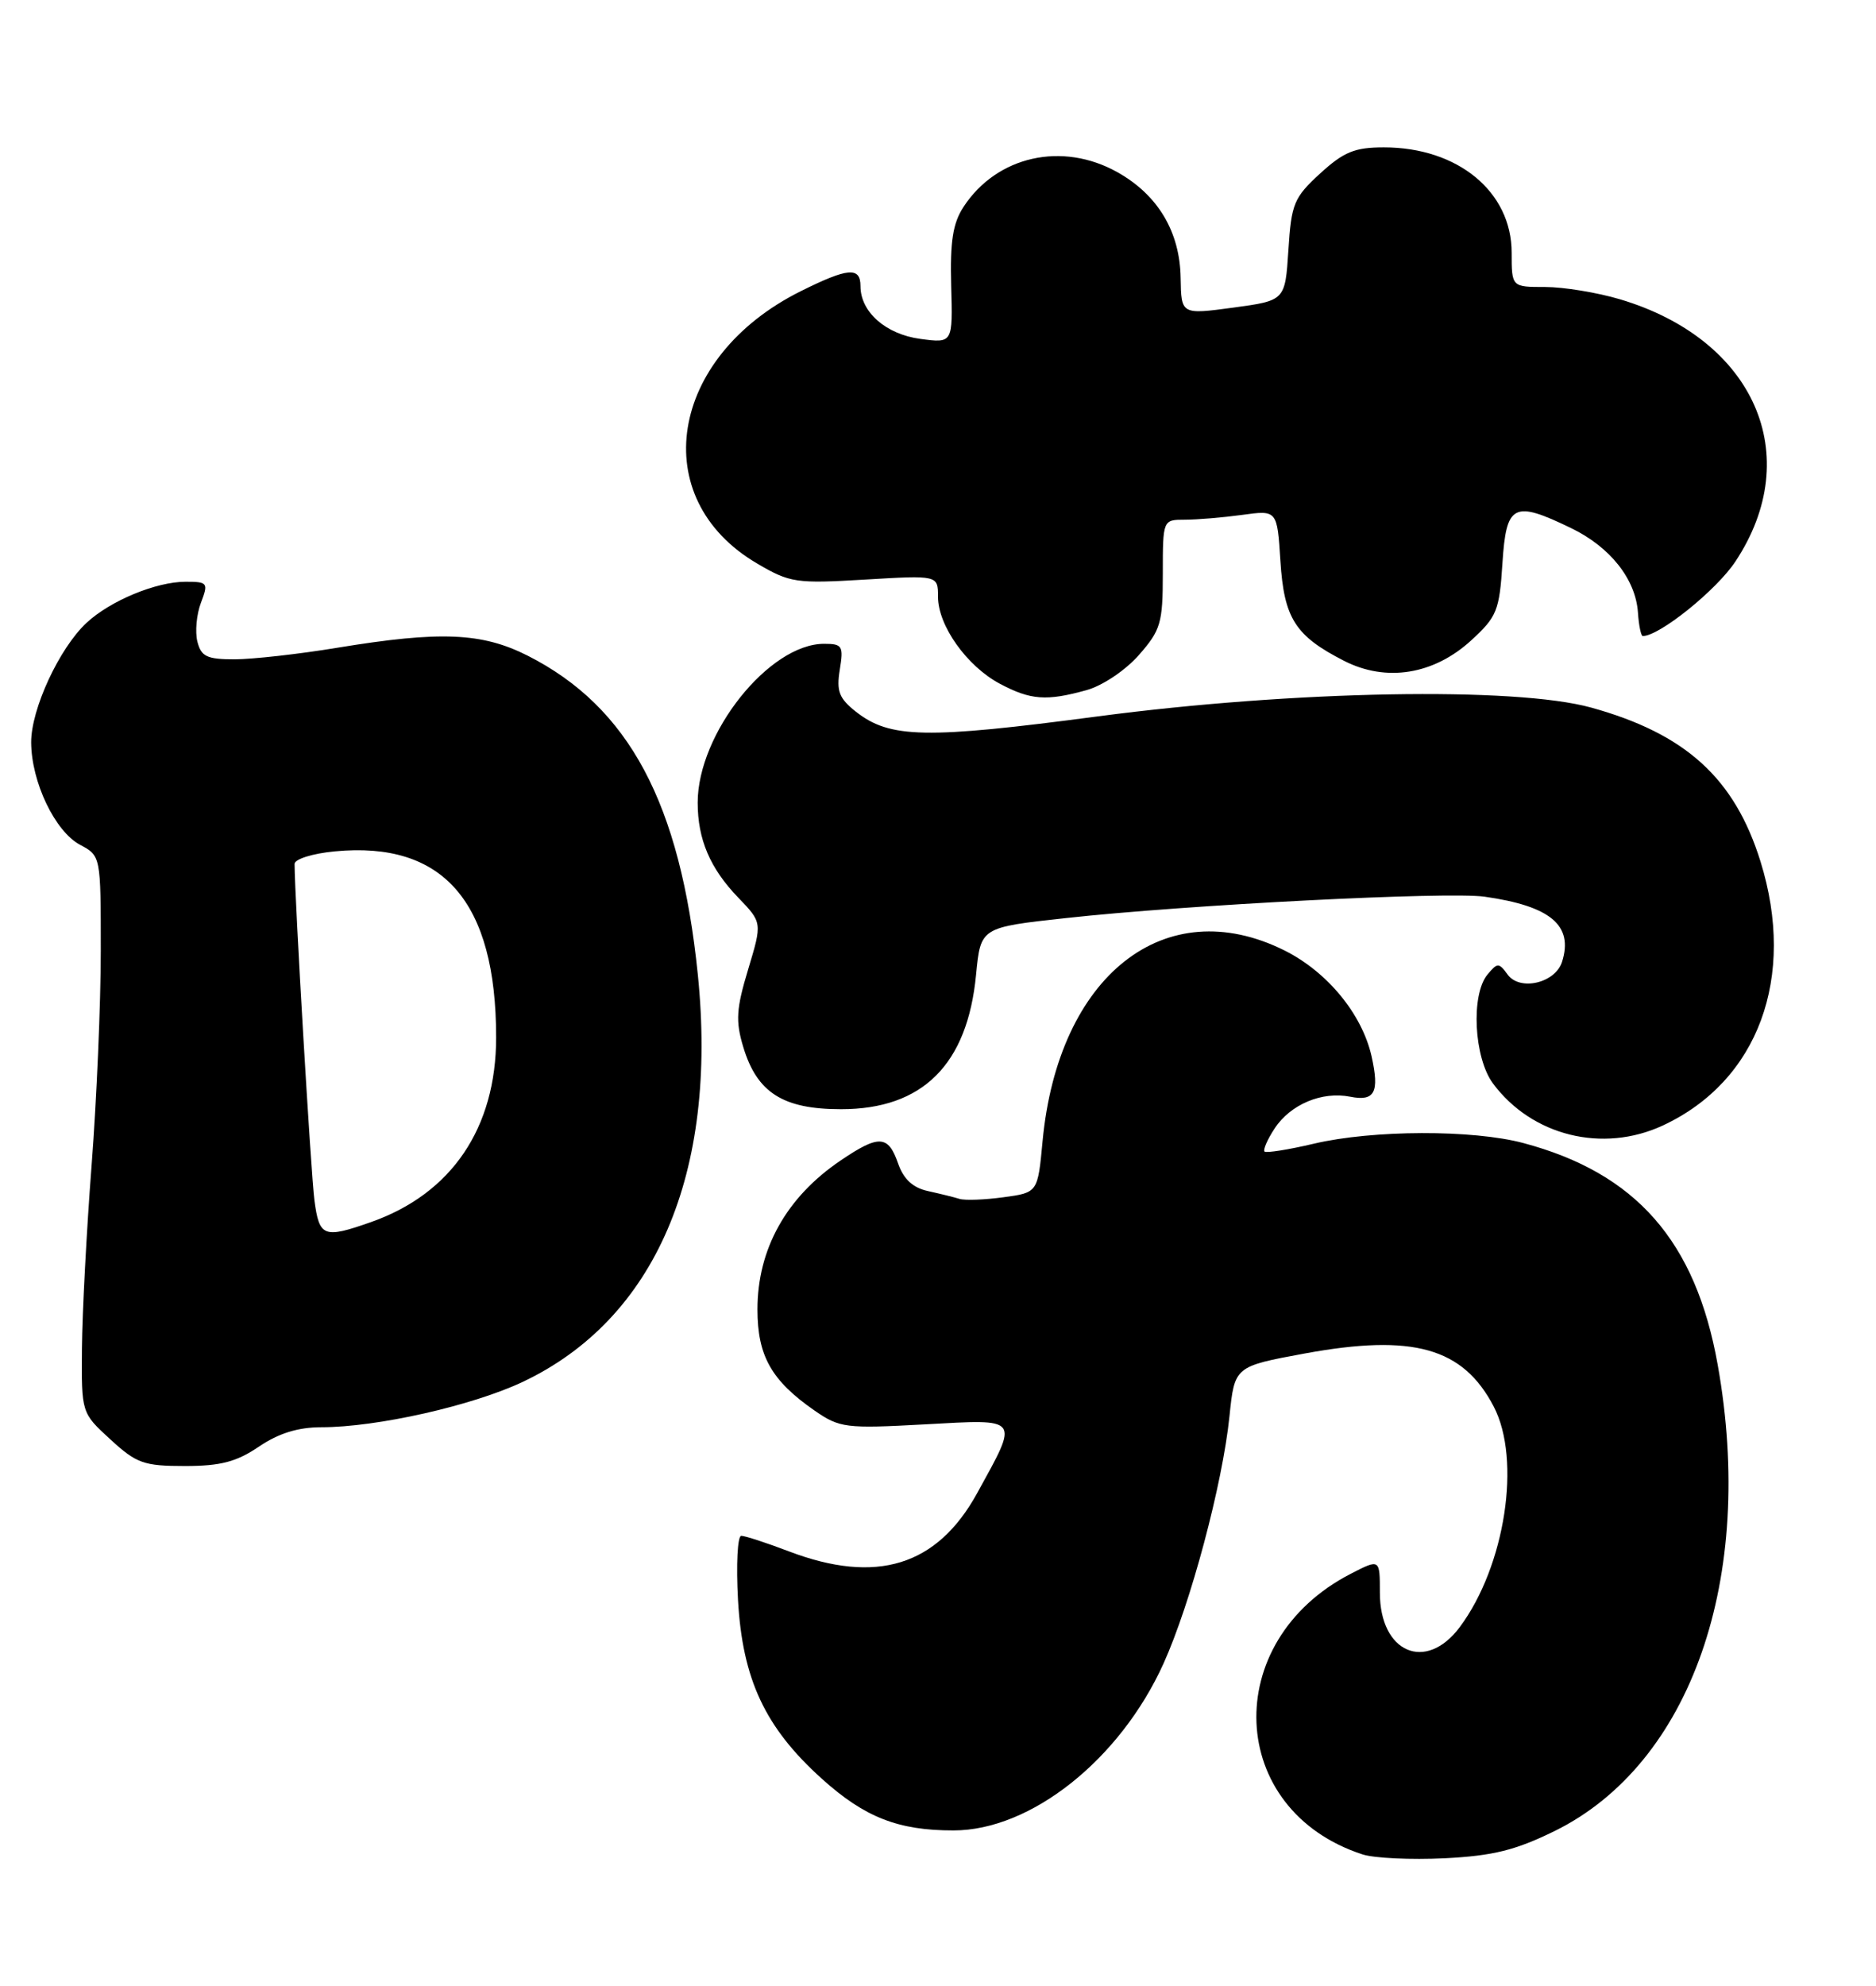 <?xml version="1.0" encoding="UTF-8" standalone="no"?>
<!DOCTYPE svg PUBLIC "-//W3C//DTD SVG 1.1//EN" "http://www.w3.org/Graphics/SVG/1.1/DTD/svg11.dtd" >
<svg xmlns="http://www.w3.org/2000/svg" xmlns:xlink="http://www.w3.org/1999/xlink" version="1.1" viewBox="0 0 242 256">
 <g >
 <path fill="currentColor"
d=" M 200.56 236.05 C 218.13 227.39 226.50 203.49 221.58 175.95 C 218.74 160.00 211.04 151.23 196.50 147.36 C 189.99 145.62 177.07 145.66 169.51 147.44 C 166.21 148.22 163.34 148.67 163.12 148.46 C 162.91 148.24 163.49 146.90 164.42 145.49 C 166.45 142.38 170.54 140.66 174.18 141.39 C 177.34 142.02 177.97 140.83 176.93 136.18 C 175.70 130.73 171.22 125.29 165.69 122.53 C 150.30 114.87 136.50 125.74 134.49 147.12 C 133.87 153.75 133.87 153.75 129.46 154.35 C 127.03 154.68 124.47 154.78 123.77 154.56 C 123.07 154.34 121.23 153.89 119.69 153.55 C 117.74 153.12 116.55 152.01 115.84 149.96 C 114.57 146.32 113.36 146.27 108.41 149.63 C 101.43 154.36 97.71 161.03 97.71 168.81 C 97.71 174.81 99.52 178.00 105.09 181.86 C 108.32 184.09 109.08 184.19 119.31 183.63 C 131.72 182.95 131.48 182.63 126.05 192.50 C 120.88 201.89 113.07 204.30 101.76 200.00 C 98.87 198.90 96.11 198.00 95.62 198.00 C 95.14 198.00 94.95 201.71 95.20 206.25 C 95.77 216.50 98.70 222.74 106.03 229.33 C 111.54 234.29 115.87 235.99 123.00 235.98 C 132.98 235.98 144.47 226.85 150.08 214.49 C 153.59 206.73 157.70 191.35 158.60 182.58 C 159.26 176.16 159.26 176.16 168.32 174.49 C 182.27 171.93 188.73 173.74 192.69 181.34 C 196.27 188.21 194.17 201.88 188.32 209.75 C 183.94 215.63 178.00 213.08 178.00 205.32 C 178.00 200.96 178.00 200.96 174.25 202.89 C 157.32 211.60 158.23 233.37 175.76 239.07 C 177.27 239.56 182.03 239.78 186.35 239.57 C 192.62 239.25 195.48 238.54 200.56 236.05 Z  M 33.40 186.50 C 35.94 184.78 38.45 184.00 41.46 184.00 C 48.61 184.00 60.91 181.23 67.42 178.16 C 84.54 170.07 92.62 151.28 90.02 125.66 C 87.77 103.56 81.15 91.16 68.07 84.53 C 62.17 81.55 56.82 81.32 43.50 83.51 C 38.55 84.33 32.60 84.99 30.27 85.00 C 26.69 85.00 25.95 84.65 25.46 82.71 C 25.15 81.45 25.35 79.20 25.92 77.71 C 26.90 75.14 26.80 75.00 23.94 75.00 C 20.13 75.00 14.22 77.45 11.16 80.30 C 7.63 83.59 4.00 91.44 4.02 95.72 C 4.05 100.83 7.09 107.19 10.34 108.92 C 13.00 110.34 13.00 110.35 13.00 122.59 C 13.00 129.33 12.47 141.74 11.82 150.17 C 11.17 158.60 10.61 169.25 10.57 173.82 C 10.50 182.15 10.50 182.15 14.24 185.57 C 17.60 188.66 18.55 189.00 23.85 189.00 C 28.46 189.00 30.51 188.46 33.40 186.50 Z  M 214.50 145.10 C 226.80 139.38 231.75 126.01 227.10 111.06 C 223.76 100.33 217.44 94.59 205.25 91.22 C 195.46 88.51 166.91 89.02 141.59 92.36 C 119.41 95.29 114.80 95.20 110.42 91.76 C 108.24 90.04 107.88 89.12 108.33 86.34 C 108.83 83.28 108.66 83.00 106.31 83.00 C 99.21 83.00 90.00 94.56 90.00 103.48 C 90.00 108.21 91.60 111.96 95.23 115.72 C 98.33 118.94 98.33 118.94 96.51 124.97 C 94.98 130.03 94.87 131.63 95.87 134.95 C 97.64 140.86 100.99 143.00 108.49 143.00 C 119.02 143.00 124.80 137.25 125.91 125.66 C 126.50 119.56 126.50 119.56 137.50 118.36 C 153.13 116.64 186.76 114.93 191.50 115.60 C 200.03 116.81 202.99 119.30 201.50 124.00 C 200.63 126.74 196.06 127.81 194.48 125.64 C 193.35 124.09 193.17 124.09 191.88 125.64 C 189.72 128.25 190.13 136.36 192.59 139.68 C 197.61 146.44 206.75 148.70 214.50 145.10 Z  M 140.17 88.97 C 142.23 88.40 145.19 86.41 146.92 84.44 C 149.73 81.24 150.00 80.32 150.00 73.97 C 150.00 67.00 150.00 67.00 152.86 67.00 C 154.43 67.00 157.75 66.72 160.24 66.38 C 164.75 65.76 164.75 65.76 165.17 72.32 C 165.64 79.72 167.08 81.98 173.39 85.20 C 178.82 87.97 184.96 86.98 189.79 82.55 C 193.10 79.52 193.42 78.72 193.81 72.63 C 194.30 64.96 195.23 64.48 202.68 68.09 C 207.71 70.52 210.99 74.66 211.29 78.95 C 211.40 80.63 211.69 82.00 211.91 82.00 C 214.05 82.01 221.42 76.09 223.87 72.38 C 232.92 58.71 226.32 43.74 208.96 38.58 C 206.03 37.71 201.69 37.00 199.32 37.00 C 195.00 37.00 195.00 37.00 195.00 32.58 C 195.00 24.72 188.06 19.00 178.52 19.00 C 174.75 19.00 173.34 19.58 170.29 22.37 C 166.91 25.47 166.58 26.26 166.20 32.25 C 165.78 38.75 165.78 38.75 159.08 39.66 C 152.38 40.56 152.38 40.56 152.30 35.84 C 152.21 29.89 149.38 25.14 144.16 22.21 C 137.04 18.21 128.60 20.10 124.30 26.66 C 122.91 28.78 122.55 31.12 122.70 36.83 C 122.91 44.25 122.91 44.25 118.71 43.69 C 114.26 43.09 111.00 40.22 111.00 36.89 C 111.00 34.37 109.38 34.51 103.28 37.55 C 86.26 46.03 83.34 64.26 97.67 72.65 C 101.91 75.14 102.69 75.25 111.58 74.72 C 121.00 74.16 121.00 74.16 121.00 76.93 C 121.00 80.66 124.72 85.88 128.98 88.15 C 132.96 90.26 134.99 90.41 140.17 88.97 Z  M 40.56 154.75 C 40.11 151.34 38.01 115.75 38.00 111.38 C 38.00 110.76 40.31 110.03 43.18 109.76 C 57.19 108.41 64.00 116.25 64.00 133.75 C 64.00 145.41 58.27 153.88 47.89 157.54 C 41.76 159.70 41.19 159.49 40.56 154.75 Z "/>
</g>
</svg>
